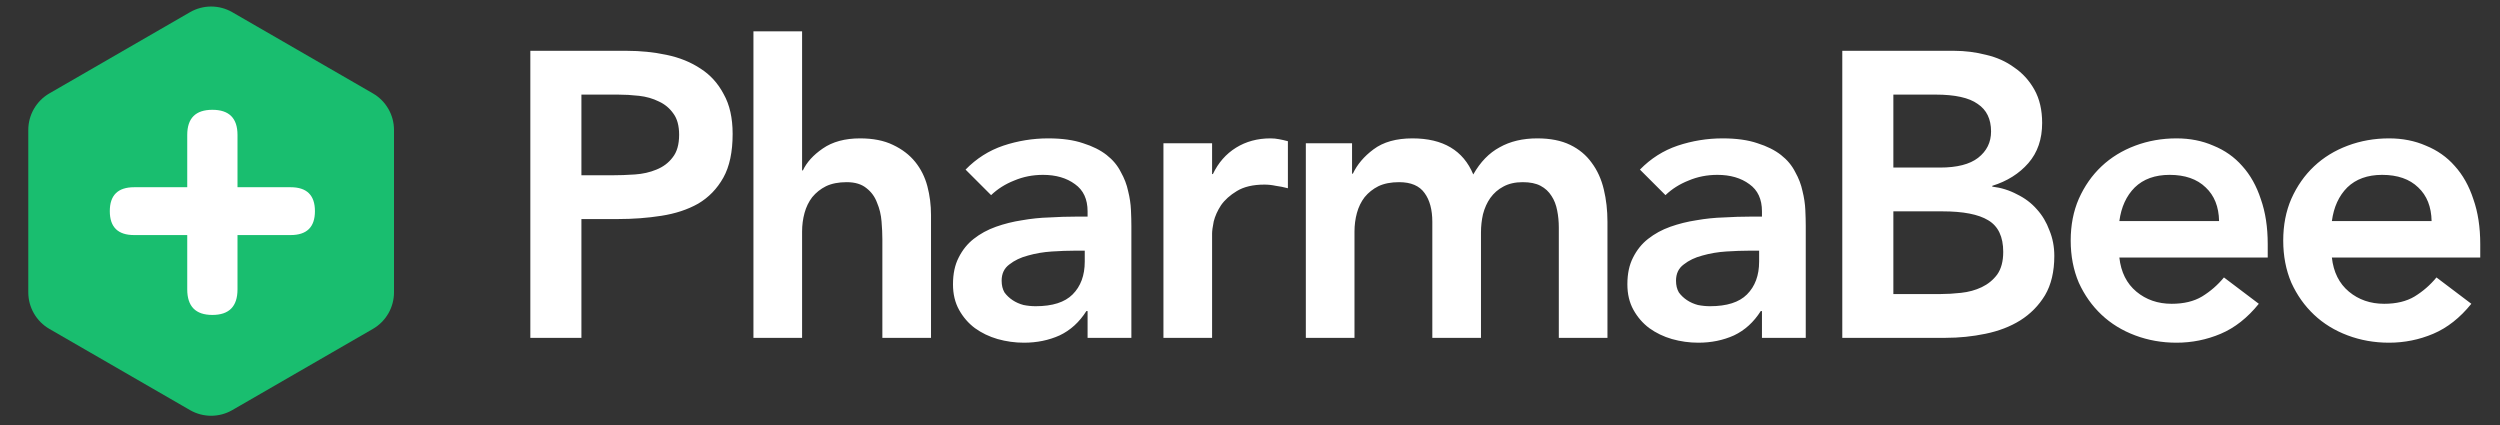 <svg width="200" height="34" viewBox="0 0 200 34" fill="none" xmlns="http://www.w3.org/2000/svg">
<rect x="0" y="0" width="200" height="34" fill="#333333" stroke="none"/>
<g id="pharmabee-logo" clip-path="url(#clip0_37_87)">
<path id="Vector" d="M15.202 0.975C16.248 0.372 17.535 0.372 18.581 0.975L29.831 7.471C30.876 8.074 31.52 9.19 31.52 10.396V23.387C31.52 24.594 30.876 25.71 29.831 26.313L18.581 32.809C17.535 33.412 16.248 33.412 15.202 32.809L3.952 26.313C2.907 25.71 2.263 24.594 2.263 23.387V10.396C2.263 9.19 2.907 8.074 3.952 7.471L15.202 0.975Z" fill="#19BE6F"/>
<path id="Vector_2" d="M16.99 25.195C15.649 25.195 14.979 24.513 14.979 23.151V18.805H10.73C9.433 18.805 8.784 18.168 8.784 16.892C8.784 15.616 9.433 14.978 10.73 14.978H14.979V10.794C14.979 9.454 15.649 8.784 16.99 8.784C18.33 8.784 19 9.454 19 10.794V14.978H23.249C24.546 14.978 25.195 15.616 25.195 16.892C25.195 18.168 24.546 18.805 23.249 18.805H19V23.151C19 24.513 18.33 25.195 16.99 25.195Z" fill="white"/>
<path id="Vector_3" d="M42.427 4.065H50.146C51.248 4.065 52.308 4.173 53.324 4.389C54.362 4.605 55.27 4.973 56.048 5.492C56.827 5.989 57.443 6.67 57.897 7.535C58.373 8.378 58.611 9.438 58.611 10.713C58.611 12.162 58.362 13.33 57.865 14.216C57.367 15.103 56.697 15.794 55.854 16.292C55.011 16.767 54.027 17.092 52.902 17.265C51.8 17.438 50.643 17.524 49.432 17.524H46.513V27.027H42.427V4.065ZM48.978 14.022C49.562 14.022 50.167 14 50.794 13.957C51.421 13.914 51.994 13.784 52.513 13.568C53.054 13.351 53.486 13.027 53.81 12.595C54.157 12.162 54.33 11.557 54.33 10.778C54.33 10.065 54.178 9.503 53.875 9.092C53.573 8.659 53.184 8.335 52.708 8.119C52.232 7.881 51.702 7.73 51.119 7.665C50.535 7.6 49.973 7.568 49.432 7.568H46.513V14.022H48.978ZM64.167 13.632H64.232C64.535 12.984 65.065 12.4 65.821 11.881C66.6 11.341 67.594 11.07 68.805 11.07C69.843 11.07 70.719 11.243 71.432 11.589C72.167 11.935 72.762 12.389 73.216 12.951C73.67 13.514 73.994 14.162 74.189 14.897C74.383 15.632 74.481 16.4 74.481 17.2V27.027H70.589V19.146C70.589 18.713 70.567 18.238 70.524 17.719C70.481 17.178 70.362 16.681 70.167 16.227C69.994 15.751 69.713 15.362 69.324 15.059C68.935 14.735 68.405 14.573 67.735 14.573C67.086 14.573 66.535 14.681 66.081 14.897C65.648 15.114 65.281 15.405 64.978 15.773C64.697 16.14 64.492 16.562 64.362 17.038C64.232 17.514 64.167 18.011 64.167 18.53V27.027H60.275V2.508H64.167V13.632ZM87.007 24.886H86.909C86.347 25.773 85.634 26.422 84.769 26.832C83.904 27.222 82.953 27.416 81.915 27.416C81.201 27.416 80.499 27.319 79.807 27.124C79.137 26.93 78.531 26.638 77.991 26.249C77.472 25.859 77.05 25.373 76.726 24.789C76.401 24.205 76.239 23.524 76.239 22.746C76.239 21.903 76.391 21.189 76.693 20.605C76.996 20 77.396 19.503 77.893 19.113C78.412 18.703 79.007 18.378 79.677 18.14C80.347 17.903 81.039 17.73 81.753 17.622C82.488 17.492 83.223 17.416 83.958 17.395C84.693 17.351 85.385 17.33 86.034 17.33H87.007V16.908C87.007 15.935 86.672 15.211 86.001 14.735C85.331 14.238 84.477 13.989 83.439 13.989C82.618 13.989 81.85 14.14 81.137 14.443C80.423 14.724 79.807 15.114 79.288 15.611L77.245 13.568C78.109 12.681 79.115 12.043 80.261 11.654C81.428 11.265 82.629 11.07 83.861 11.07C84.964 11.07 85.893 11.2 86.65 11.459C87.407 11.697 88.034 12.011 88.531 12.4C89.028 12.789 89.407 13.243 89.666 13.762C89.947 14.259 90.142 14.768 90.25 15.286C90.38 15.805 90.456 16.314 90.477 16.811C90.499 17.286 90.51 17.708 90.51 18.076V27.027H87.007V24.886ZM86.78 20.054H85.969C85.428 20.054 84.823 20.076 84.153 20.119C83.483 20.162 82.845 20.27 82.239 20.443C81.656 20.595 81.158 20.832 80.747 21.157C80.337 21.459 80.131 21.892 80.131 22.454C80.131 22.822 80.207 23.135 80.358 23.395C80.531 23.632 80.747 23.838 81.007 24.011C81.266 24.184 81.558 24.314 81.882 24.4C82.207 24.465 82.531 24.497 82.856 24.497C84.196 24.497 85.18 24.184 85.807 23.557C86.456 22.908 86.78 22.032 86.78 20.93V20.054ZM93.075 11.459H96.967V13.924H97.032C97.464 13.016 98.081 12.313 98.88 11.816C99.68 11.319 100.599 11.07 101.637 11.07C101.875 11.07 102.102 11.092 102.318 11.135C102.556 11.178 102.794 11.232 103.032 11.297V15.059C102.708 14.973 102.383 14.908 102.059 14.865C101.756 14.8 101.453 14.768 101.151 14.768C100.243 14.768 99.507 14.941 98.945 15.286C98.405 15.611 97.983 15.989 97.68 16.422C97.399 16.854 97.205 17.286 97.097 17.719C97.01 18.151 96.967 18.476 96.967 18.692V27.027H93.075V11.459ZM104.467 11.459H108.164V13.892H108.229C108.575 13.157 109.126 12.508 109.883 11.946C110.662 11.362 111.699 11.07 112.997 11.07C115.44 11.07 117.062 12.032 117.862 13.957C118.424 12.962 119.126 12.238 119.97 11.784C120.813 11.308 121.818 11.07 122.986 11.07C124.024 11.07 124.899 11.243 125.613 11.589C126.326 11.935 126.899 12.411 127.332 13.016C127.786 13.622 128.11 14.335 128.305 15.157C128.499 15.957 128.597 16.822 128.597 17.751V27.027H124.705V18.205C124.705 17.73 124.662 17.276 124.575 16.843C124.489 16.389 124.337 16 124.121 15.676C123.905 15.33 123.613 15.059 123.245 14.865C122.878 14.67 122.402 14.573 121.818 14.573C121.213 14.573 120.694 14.692 120.262 14.93C119.851 15.146 119.505 15.449 119.224 15.838C118.964 16.205 118.77 16.638 118.64 17.135C118.532 17.611 118.478 18.097 118.478 18.595V27.027H114.586V17.751C114.586 16.778 114.38 16.011 113.97 15.449C113.559 14.865 112.878 14.573 111.926 14.573C111.278 14.573 110.726 14.681 110.272 14.897C109.84 15.114 109.472 15.405 109.17 15.773C108.889 16.14 108.683 16.562 108.553 17.038C108.424 17.514 108.359 18.011 108.359 18.53V27.027H104.467V11.459ZM140.957 24.886H140.86C140.298 25.773 139.584 26.422 138.719 26.832C137.854 27.222 136.903 27.416 135.865 27.416C135.152 27.416 134.449 27.319 133.757 27.124C133.087 26.93 132.481 26.638 131.941 26.249C131.422 25.859 131 25.373 130.676 24.789C130.352 24.205 130.19 23.524 130.19 22.746C130.19 21.903 130.341 21.189 130.644 20.605C130.946 20 131.346 19.503 131.844 19.113C132.363 18.703 132.957 18.378 133.627 18.14C134.298 17.903 134.99 17.73 135.703 17.622C136.438 17.492 137.173 17.416 137.909 17.395C138.644 17.351 139.336 17.33 139.984 17.33H140.957V16.908C140.957 15.935 140.622 15.211 139.952 14.735C139.282 14.238 138.427 13.989 137.39 13.989C136.568 13.989 135.8 14.14 135.087 14.443C134.373 14.724 133.757 15.114 133.238 15.611L131.195 13.568C132.06 12.681 133.065 12.043 134.211 11.654C135.379 11.265 136.579 11.07 137.811 11.07C138.914 11.07 139.844 11.2 140.6 11.459C141.357 11.697 141.984 12.011 142.482 12.4C142.979 12.789 143.357 13.243 143.617 13.762C143.898 14.259 144.092 14.768 144.2 15.286C144.33 15.805 144.406 16.314 144.427 16.811C144.449 17.286 144.46 17.708 144.46 18.076V27.027H140.957V24.886ZM140.73 20.054H139.919C139.379 20.054 138.773 20.076 138.103 20.119C137.433 20.162 136.795 20.27 136.19 20.443C135.606 20.595 135.109 20.832 134.698 21.157C134.287 21.459 134.081 21.892 134.081 22.454C134.081 22.822 134.157 23.135 134.309 23.395C134.481 23.632 134.698 23.838 134.957 24.011C135.217 24.184 135.509 24.314 135.833 24.4C136.157 24.465 136.482 24.497 136.806 24.497C138.146 24.497 139.13 24.184 139.757 23.557C140.406 22.908 140.73 22.032 140.73 20.93V20.054ZM147.383 4.065H156.334C157.199 4.065 158.053 4.173 158.896 4.389C159.739 4.584 160.485 4.919 161.134 5.395C161.804 5.849 162.345 6.443 162.755 7.178C163.166 7.913 163.372 8.8 163.372 9.838C163.372 11.135 163.004 12.205 162.269 13.049C161.534 13.892 160.572 14.497 159.383 14.865V14.93C160.096 15.016 160.755 15.222 161.361 15.546C161.988 15.849 162.518 16.249 162.95 16.746C163.383 17.222 163.718 17.784 163.955 18.432C164.215 19.059 164.345 19.741 164.345 20.476C164.345 21.73 164.096 22.778 163.599 23.622C163.101 24.443 162.442 25.113 161.62 25.632C160.82 26.13 159.891 26.486 158.831 26.703C157.793 26.919 156.734 27.027 155.653 27.027H147.383V4.065ZM151.469 13.405H155.199C156.561 13.405 157.577 13.146 158.247 12.627C158.939 12.086 159.285 11.384 159.285 10.519C159.285 9.524 158.928 8.789 158.215 8.313C157.523 7.816 156.399 7.568 154.842 7.568H151.469V13.405ZM151.469 23.524H155.231C155.75 23.524 156.301 23.492 156.885 23.427C157.491 23.362 158.042 23.211 158.539 22.973C159.037 22.735 159.447 22.4 159.772 21.968C160.096 21.514 160.258 20.908 160.258 20.151C160.258 18.941 159.858 18.097 159.058 17.622C158.28 17.146 157.058 16.908 155.393 16.908H151.469V23.524ZM169.548 20.605C169.678 21.773 170.132 22.681 170.91 23.33C171.689 23.978 172.629 24.303 173.732 24.303C174.705 24.303 175.516 24.108 176.164 23.719C176.835 23.308 177.418 22.8 177.916 22.195L180.705 24.303C179.797 25.427 178.781 26.227 177.656 26.703C176.532 27.178 175.353 27.416 174.121 27.416C172.953 27.416 171.851 27.222 170.813 26.832C169.775 26.443 168.878 25.892 168.121 25.178C167.364 24.465 166.759 23.611 166.305 22.616C165.872 21.6 165.656 20.476 165.656 19.243C165.656 18.011 165.872 16.897 166.305 15.903C166.759 14.886 167.364 14.022 168.121 13.308C168.878 12.595 169.775 12.043 170.813 11.654C171.851 11.265 172.953 11.07 174.121 11.07C175.202 11.07 176.186 11.265 177.072 11.654C177.981 12.022 178.748 12.562 179.375 13.276C180.024 13.989 180.521 14.876 180.867 15.935C181.235 16.973 181.418 18.173 181.418 19.535V20.605H169.548ZM177.526 17.686C177.505 16.541 177.148 15.643 176.456 14.995C175.764 14.324 174.802 13.989 173.57 13.989C172.402 13.989 171.472 14.324 170.781 14.995C170.11 15.665 169.699 16.562 169.548 17.686H177.526ZM186.55 20.605C186.679 21.773 187.134 22.681 187.912 23.33C188.69 23.978 189.631 24.303 190.734 24.303C191.707 24.303 192.517 24.108 193.166 23.719C193.836 23.308 194.42 22.8 194.917 22.195L197.707 24.303C196.798 25.427 195.782 26.227 194.658 26.703C193.534 27.178 192.355 27.416 191.123 27.416C189.955 27.416 188.852 27.222 187.815 26.832C186.777 26.443 185.879 25.892 185.123 25.178C184.366 24.465 183.761 23.611 183.307 22.616C182.874 21.6 182.658 20.476 182.658 19.243C182.658 18.011 182.874 16.897 183.307 15.903C183.761 14.886 184.366 14.022 185.123 13.308C185.879 12.595 186.777 12.043 187.815 11.654C188.852 11.265 189.955 11.07 191.123 11.07C192.204 11.07 193.188 11.265 194.074 11.654C194.982 12.022 195.75 12.562 196.377 13.276C197.025 13.989 197.523 14.876 197.869 15.935C198.236 16.973 198.42 18.173 198.42 19.535V20.605H186.55ZM194.528 17.686C194.507 16.541 194.15 15.643 193.458 14.995C192.766 14.324 191.804 13.989 190.571 13.989C189.404 13.989 188.474 14.324 187.782 14.995C187.112 15.665 186.701 16.562 186.55 17.686H194.528Z" fill="white"/>
</g>
<defs>
<clipPath id="clip0_37_87">
<rect width="200" height="33.784" fill="white"/>
</clipPath>
</defs>
</svg>
